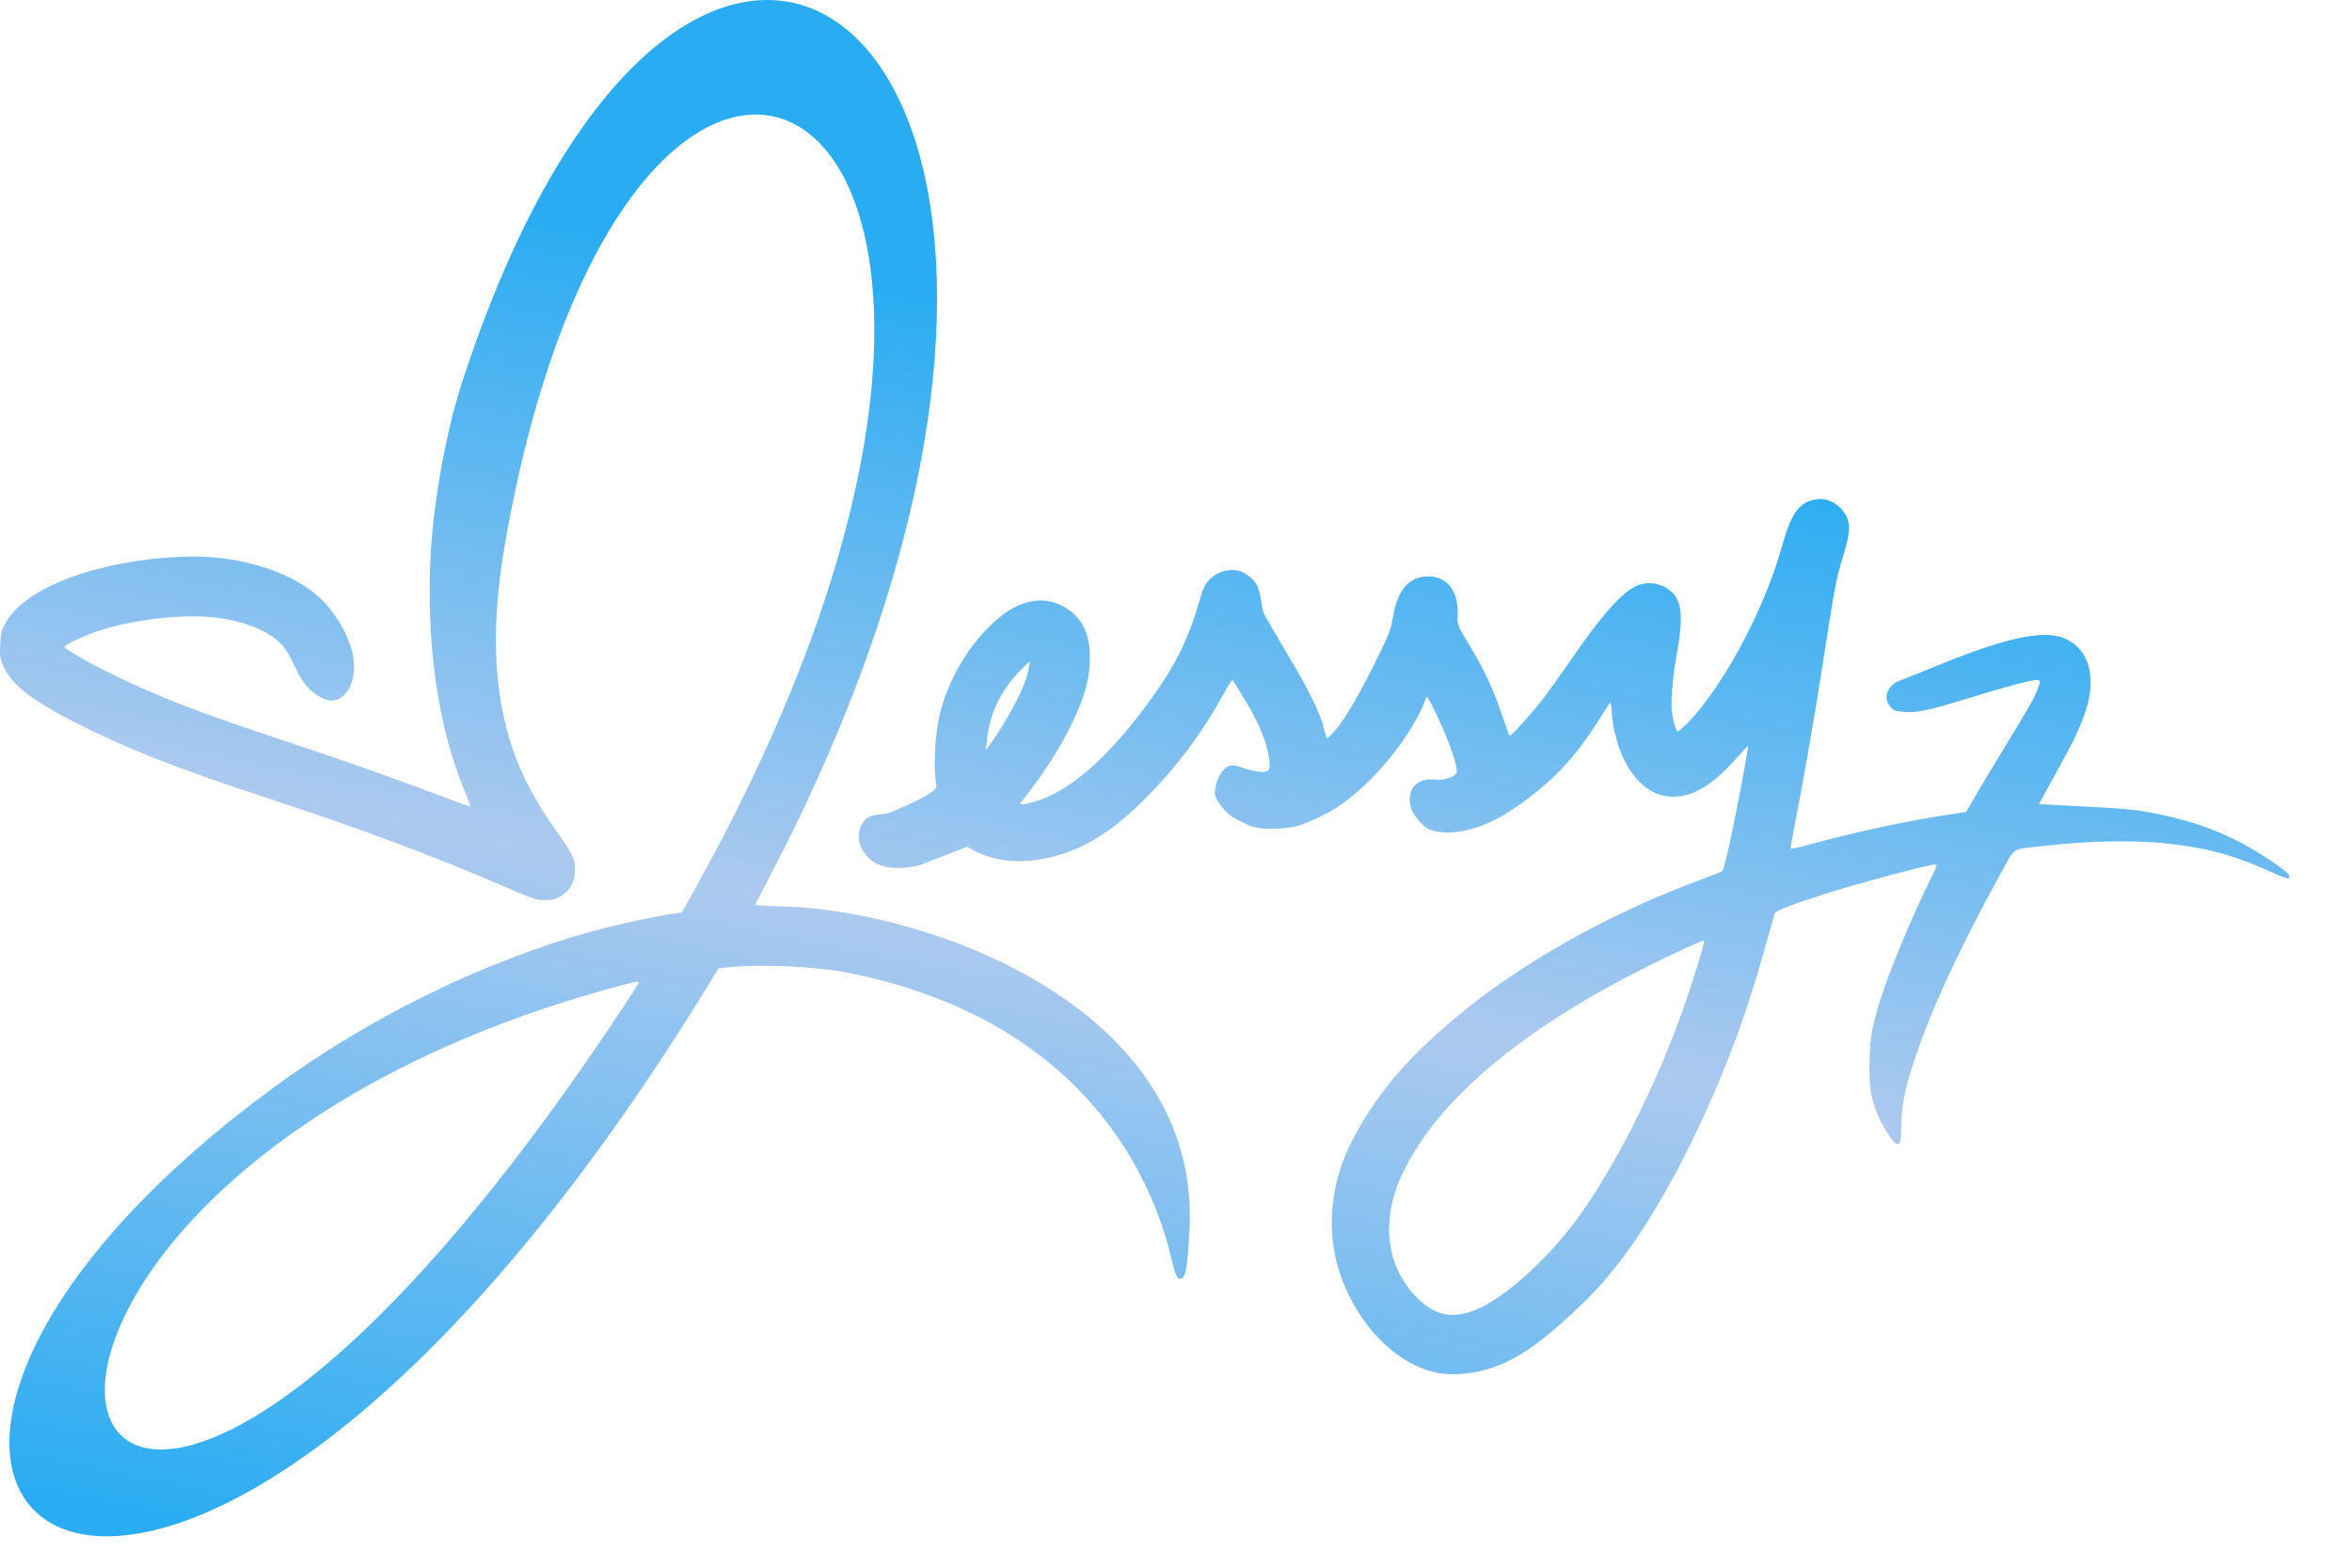 <svg width="150" height="100" fill="none" xmlns="http://www.w3.org/2000/svg">
<path d="M17.338 69.454C23.495 64.914 30.901 61.281 37.883 59.375C39.354 58.974 41.799 58.445 43 58.269L43.492 58.197L44.525 56.331C72.431 5.973 40.585 -12.663 32.237 34.495C31.186 40.433 31.487 45.079 33.178 49.016C33.748 50.342 34.435 51.529 35.504 53.035C36.553 54.513 36.7 54.838 36.662 55.582C36.627 56.269 36.408 56.699 35.907 57.07C35.521 57.355 35.152 57.451 34.556 57.421C34.21 57.403 33.703 57.218 32.063 56.51C27.51 54.545 23.013 52.867 16.964 50.879C11.106 48.953 7.924 47.696 4.661 46.019C1.957 44.63 0.709 43.637 0.216 42.485C-0.008 41.962 -0.022 41.86 0.017 41.092C0.058 40.316 0.08 40.229 0.375 39.702C1.632 37.455 6.289 35.724 11.652 35.51C14.997 35.377 18.331 36.342 20.238 37.995C21.237 38.861 22.073 40.188 22.432 41.477C22.873 43.058 22.302 44.567 21.218 44.685C20.993 44.71 20.797 44.658 20.464 44.484C19.745 44.11 19.294 43.574 18.809 42.517C18.546 41.944 18.241 41.43 18.01 41.17C17.015 40.052 14.866 39.336 12.451 39.318C10.207 39.301 7.709 39.712 5.792 40.414C5.043 40.688 4.128 41.155 4.122 41.266C4.117 41.374 5.302 42.077 6.558 42.71C9.817 44.351 12.408 45.363 18.598 47.409C22.044 48.548 25.057 49.612 27.931 50.705C29.046 51.129 29.973 51.461 29.992 51.444C30.012 51.426 29.841 50.962 29.612 50.411C27.945 46.39 27.221 41.233 27.441 35.882C27.587 32.321 28.396 27.674 29.484 24.341C44.803 -22.613 76.367 4.024 48.946 56.192C48.509 57.024 48.151 57.715 48.15 57.73C48.149 57.744 49.073 57.788 50.202 57.829C59.306 58.157 76.653 64.269 75.858 78.531C75.739 80.656 75.626 81.4 75.404 81.524C75.109 81.688 74.984 81.459 74.686 80.203C73.567 75.492 69.398 65.142 54.166 62.068C52.076 61.646 48.435 61.477 46.408 61.707L45.824 61.773L45.333 62.577C10.099 120.225 -19.013 96.259 17.338 69.454ZM39.783 64.186C40.311 63.386 40.744 62.709 40.746 62.681C40.752 62.561 40.35 62.646 38.603 63.134C-9.961 76.711 2.172 121.131 39.783 64.186ZM91.627 87.561C89.285 87.073 87.051 84.996 85.805 82.149C84.649 79.506 84.641 76.542 85.782 73.742C86.343 72.365 87.405 70.618 88.585 69.129C90.058 67.269 92.59 64.949 95.157 63.106C98.998 60.349 103.595 57.925 108.294 56.181C109.086 55.886 109.782 55.608 109.841 55.562C109.899 55.516 110.119 54.685 110.329 53.717C110.734 51.85 111.532 47.628 111.488 47.58C111.474 47.564 111.203 47.847 110.886 48.209C109.415 49.889 108.252 50.674 107.04 50.805C105.732 50.947 104.601 50.26 103.764 48.814C103.228 47.889 102.84 46.514 102.78 45.325C102.765 45.032 102.726 44.808 102.692 44.827C102.659 44.845 102.354 45.304 102.015 45.846C100.428 48.387 98.936 49.951 96.563 51.566C94.104 53.239 92.197 53.264 91.239 52.943C90.739 52.775 90.063 51.916 89.961 51.45C89.736 50.423 90.231 49.583 91.615 49.728C92.325 49.802 92.922 49.43 92.912 49.228C92.852 48.017 91.14 44.45 90.992 44.443C90.96 44.441 90.745 45.092 90.533 45.499C89.379 47.715 87.522 49.884 85.566 51.303C84.687 51.94 83.337 52.501 82.829 52.664C82.251 52.849 80.404 53.025 79.598 52.629C79.194 52.431 78.658 52.18 78.398 51.959C78.033 51.648 77.453 50.97 77.474 50.539C77.514 49.739 78.072 48.599 78.845 48.855C80.809 49.505 80.98 49.206 80.971 48.845C80.94 47.687 80.465 46.422 79.379 44.608C78.975 43.933 78.62 43.38 78.59 43.378C78.56 43.377 78.296 43.801 78.003 44.322C76.79 46.48 75.697 48.029 74.2 49.706C71.331 52.922 68.999 54.417 66.197 54.838C64.695 55.064 63.33 54.879 62.225 54.3L61.677 54.013L58.595 55.217C57.306 55.484 55.981 55.47 55.244 54.562C54.717 53.913 54.618 53.221 54.963 52.594C55.207 52.151 55.466 52.009 56.141 51.949C56.444 51.922 56.777 51.852 56.879 51.792C57.058 51.688 59.813 50.608 59.728 50.14C59.505 48.921 59.619 46.748 59.977 45.393C60.553 43.215 61.829 41.093 63.433 39.646C64.304 38.861 65.096 38.448 65.959 38.33C67.27 38.151 68.631 38.911 69.174 40.125C69.569 41.01 69.62 42.385 69.303 43.67C68.798 45.722 67.204 48.591 65.162 51.12C65.025 51.289 65.026 51.299 65.185 51.307C65.278 51.312 65.62 51.241 65.947 51.149C68.109 50.542 70.49 48.507 73.046 45.082C74.893 42.606 75.742 40.936 76.525 38.231C76.762 37.415 76.895 37.174 77.314 36.808C77.708 36.464 78.389 36.282 78.898 36.385C79.387 36.484 79.941 36.9 80.169 37.34C80.275 37.544 80.388 37.965 80.422 38.281C80.455 38.595 80.546 38.994 80.623 39.166C80.7 39.338 81.371 40.497 82.114 41.741C83.497 44.057 84.218 45.535 84.449 46.531C84.52 46.836 84.603 47.087 84.634 47.088C84.665 47.09 84.835 46.94 85.011 46.755C85.956 45.763 87.397 42.928 88.213 41.215C88.618 40.362 88.722 40.052 88.846 39.318C89.147 37.547 89.931 36.703 91.215 36.773C92.535 36.844 93.086 38.055 92.95 39.46C92.871 40.266 94.227 41.459 95.436 44.625C95.804 45.587 96.231 46.94 96.271 46.942C96.375 46.947 97.538 45.676 98.27 44.755C98.614 44.322 99.389 43.248 99.992 42.368C102.15 39.219 103.443 37.758 104.442 37.338C104.981 37.111 105.732 37.171 106.239 37.481C107.277 38.115 107.421 39.062 106.911 41.895C106.649 43.351 106.534 44.888 106.639 45.529C106.727 46.069 106.913 46.662 106.996 46.666C107.031 46.668 107.235 46.501 107.448 46.295C109.72 44.106 112.493 38.998 113.63 34.906C114.228 32.753 114.714 32.057 115.754 31.864C116.318 31.76 116.867 31.927 117.296 32.334C118.051 33.049 118.099 33.727 117.523 35.563C117.11 36.88 116.997 37.476 116.299 42.006C115.75 45.573 115.068 49.513 114.51 52.344C114.32 53.307 114.183 54.115 114.206 54.14C114.228 54.165 114.77 54.042 115.411 53.867C118.224 53.1 121.603 52.369 124.08 51.993L125.393 51.793L125.973 50.79C126.292 50.239 127.116 48.865 127.805 47.739C129.317 45.265 129.689 44.617 129.921 44.042C130.147 43.482 130.149 43.383 129.935 43.372C129.602 43.355 127.965 43.788 125.61 44.515C122.929 45.343 122.201 45.494 121.348 45.401C120.813 45.344 120.744 45.315 120.538 45.059C120.215 44.66 120.248 44.15 120.62 43.769C120.767 43.618 120.971 43.473 121.073 43.448C121.174 43.422 122.06 43.069 123.041 42.664C127.835 40.682 130.302 40.13 131.684 40.728C133.186 41.378 133.711 43.099 133.054 45.218C132.718 46.299 132.291 47.201 131.078 49.39C130.503 50.427 130.033 51.28 130.032 51.286C130.032 51.292 131.347 51.364 132.954 51.447C135.231 51.564 136.115 51.641 136.96 51.795C140.337 52.411 142.731 53.405 145.387 55.296C145.826 55.608 146.006 55.787 146 55.905C145.989 56.121 145.927 56.103 144.438 55.445C142.366 54.53 140.836 54.119 138.427 53.831C136.221 53.567 133.188 53.625 130.017 53.992C128.282 54.193 128.528 54.02 127.623 55.665C125.285 59.912 123.607 63.437 122.531 66.365C121.577 68.96 121.266 70.309 121.254 71.901C121.246 72.874 121.182 73.071 120.913 72.951C120.704 72.859 120.01 71.76 119.746 71.105C119.3 69.994 119.195 69.305 119.23 67.728C119.265 66.173 119.375 65.539 119.915 63.794C120.491 61.931 122.001 58.315 123.212 55.894C123.511 55.298 123.56 55.145 123.456 55.14C123.082 55.121 118.38 56.377 116.227 57.071C114.015 57.783 113.225 58.098 113.173 58.286C111.984 62.618 111.231 64.974 110.197 67.594C108.27 72.476 105.825 77.101 103.585 80.101C102.408 81.677 101.515 82.651 99.907 84.108C97.989 85.847 96.738 86.683 95.264 87.212C94.087 87.635 92.646 87.773 91.627 87.561ZM93.814 83.665C95.439 83.147 98.006 81.001 100.042 78.458C102.491 75.398 105.431 69.737 107.311 64.461C107.917 62.759 108.738 60.096 108.677 60.029C108.62 59.965 107.994 60.234 106.254 61.068C97.434 65.299 91.684 70.038 89.397 74.959C88.109 77.731 88.378 80.558 90.114 82.502C91.284 83.812 92.324 84.139 93.814 83.665ZM64.394 45.506C65.118 44.215 65.495 43.323 65.614 42.614L65.688 42.174L65.242 42.596C63.967 43.8 63.136 45.423 62.962 47.048L62.878 47.832L63.296 47.273C63.527 46.966 64.02 46.171 64.394 45.506Z" fill="url(#paint0_linear_49_44)"/>
<defs>
<linearGradient id="paint0_linear_49_44" x1="105.5" y1="126.5" x2="124.5" y2="32" gradientUnits="userSpaceOnUse">
<stop offset="0.105" stop-color="#2aacf2"/>
<stop offset="0.59" stop-color="#acc9ef"/>
<stop offset="1" stop-color="#2aacf2"/>
</linearGradient>
</defs>
</svg>